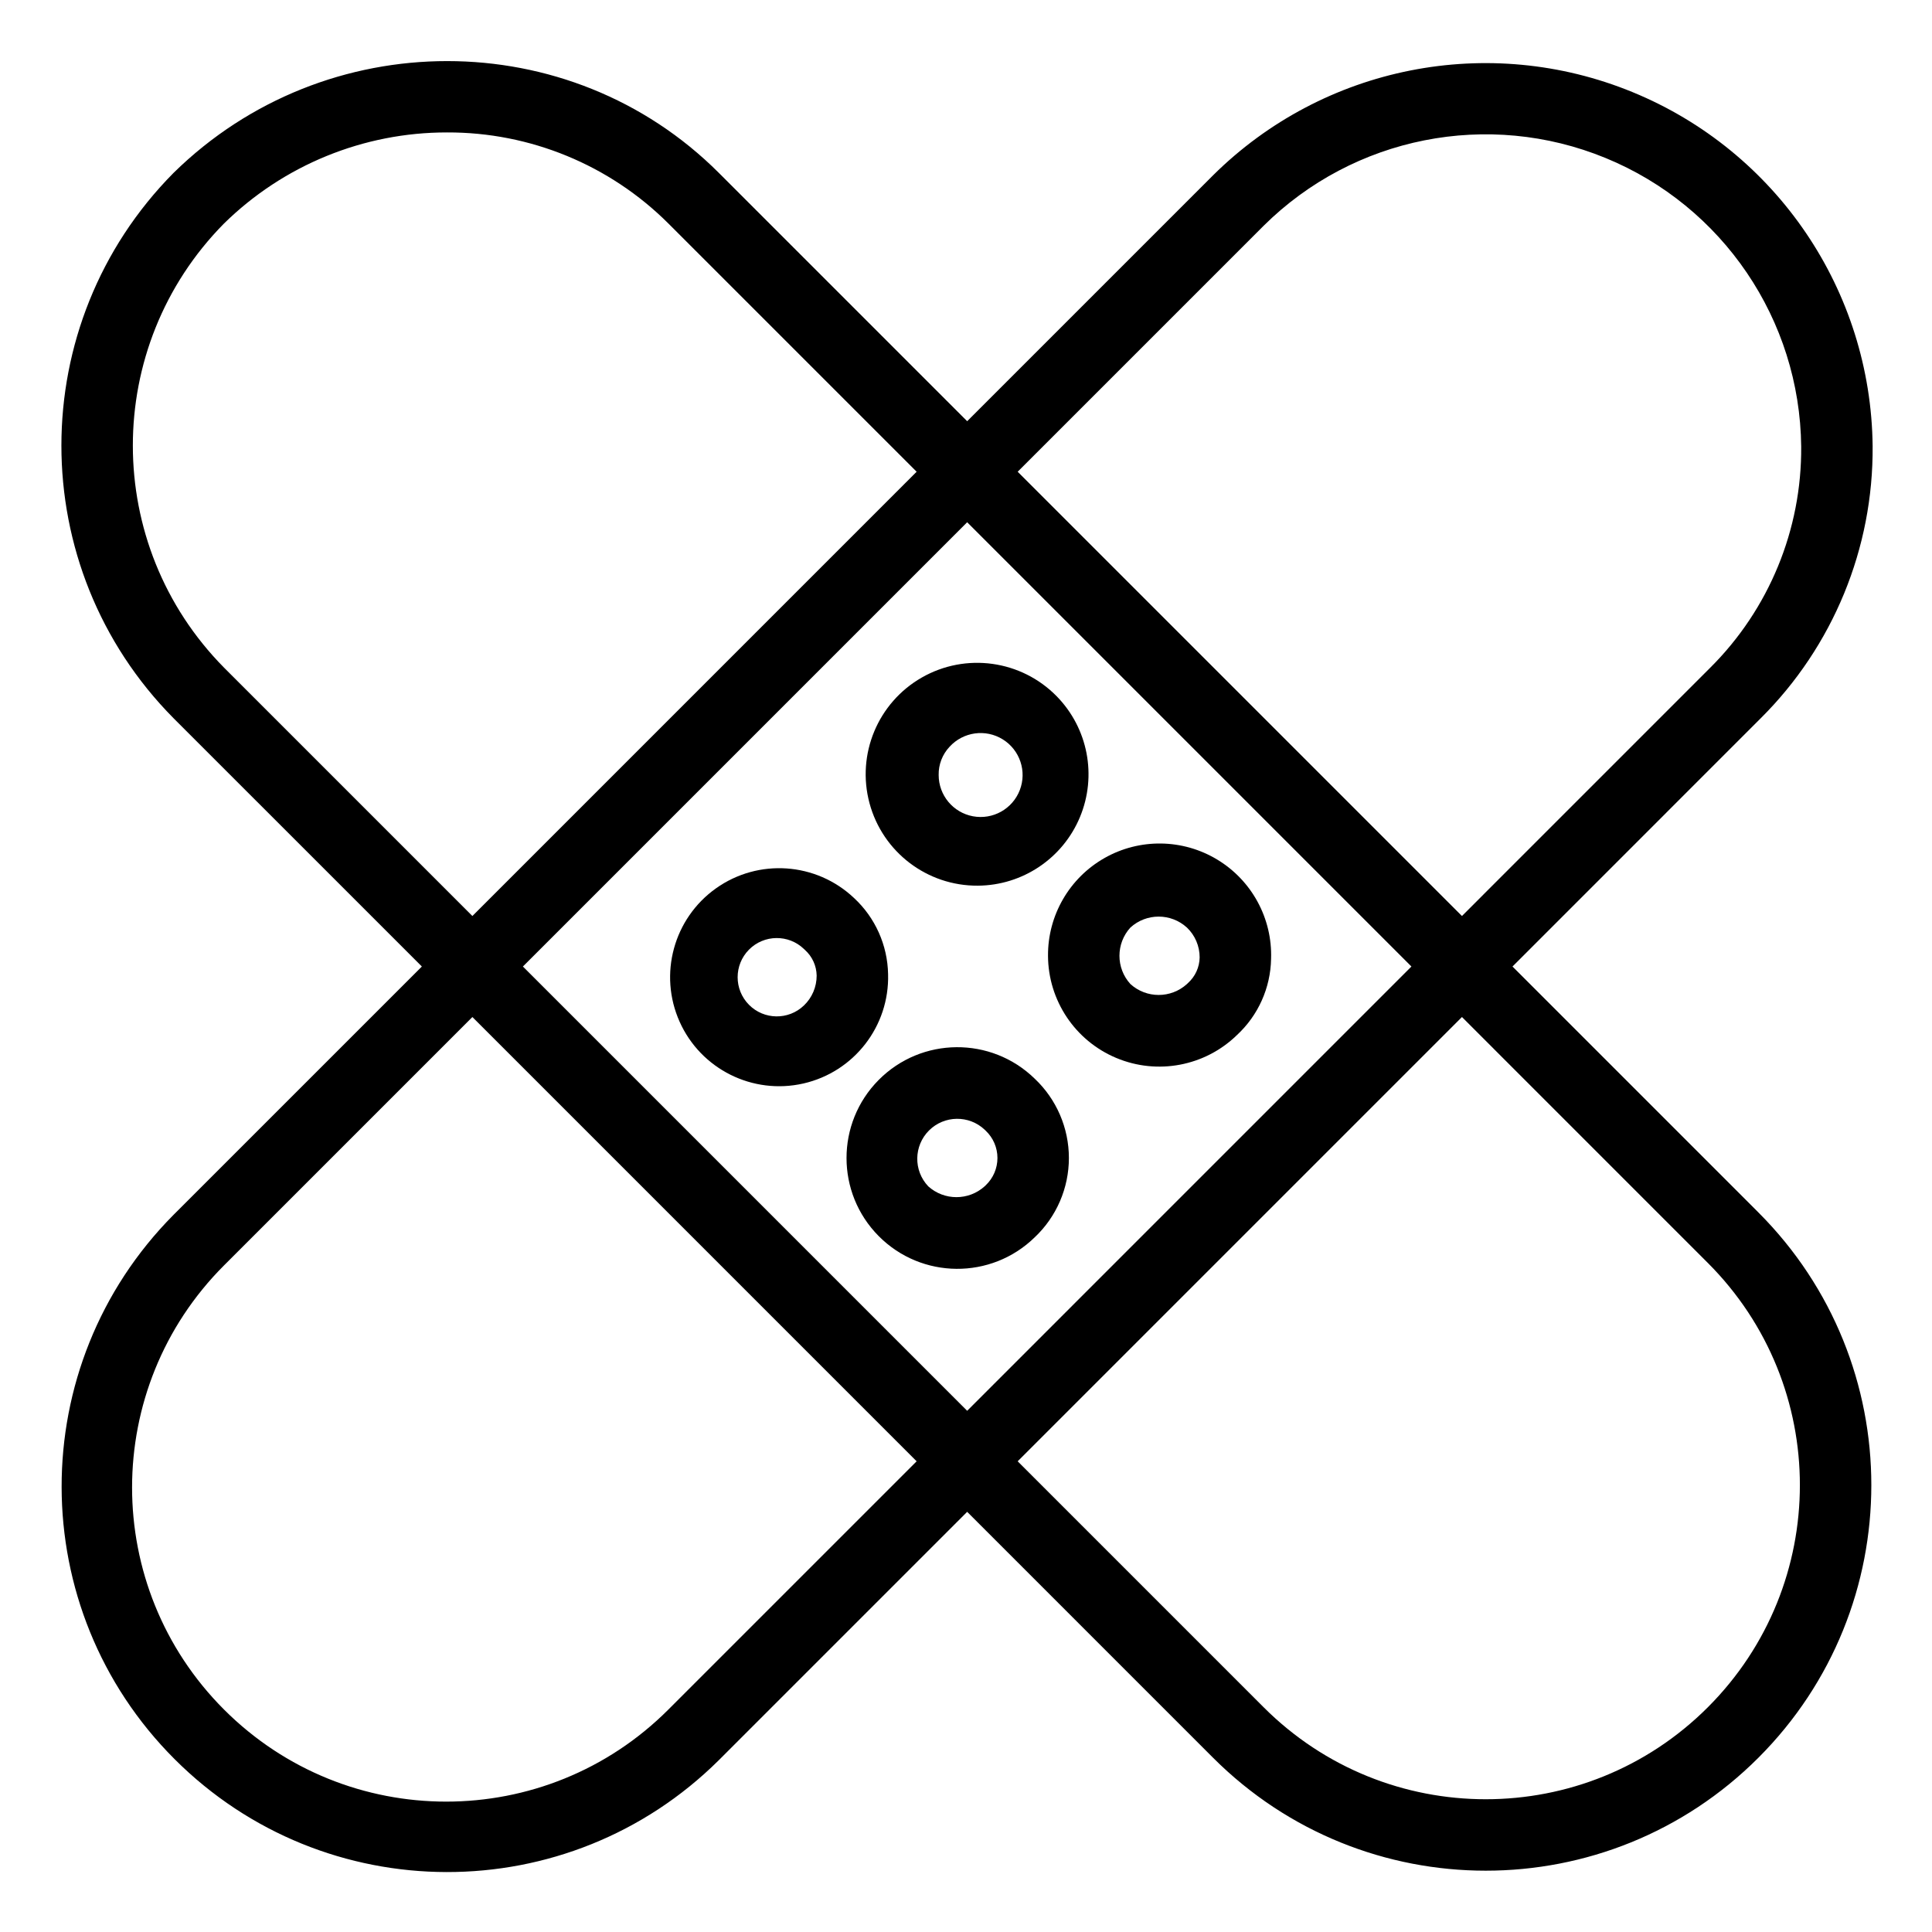 <svg height="472pt" viewBox="-15 -15 472 472" width="472pt" xmlns="http://www.w3.org/2000/svg"><path d="m442.496 94.02c-.387-37.996-23.477-72.066-58.629-86.504-35.141-14.441-75.516-6.441-102.504 20.309l-60.078 60.078-60.664-60.664c-36.406-36.406-96.145-36.434-133.223 0-36.531 36.898-36.531 96.336 0 133.227l60.664 60.66-60.664 60.66c-36.555 36.828-36.445 96.285.25 132.977 36.691 36.691 96.148 36.805 132.973.25l60.664-60.664 60.078 60.082c36.793 36.785 96.438 36.785 133.223-.004 36.789-36.785 36.789-96.43 0-133.223l-60.078-60.078 60.656-60.66c17.672-17.574 27.52-41.523 27.332-66.445zm-402.75 54.102c-29.699-30.055-29.723-78.398-.055-108.48 14.543-14.309 34.137-22.316 54.539-22.289 20.254-.07 39.707 7.93 54.047 22.234l60.664 60.66-108.535 108.539zm181.539-35.535 108.535 108.539-108.535 108.539-108.539-108.539zm-73.008 290.078c-29.969 29.973-78.562 29.977-108.531.004-29.973-29.969-29.973-78.566 0-108.539l60.66-60.664 108.535 108.539zm253.969-109.113c29.969 29.973 29.969 78.562 0 108.535-29.973 29.973-78.57 29.973-108.539 0l-60.082-60.082 108.539-108.539zm-60.082-84.766-108.539-108.539 60.082-60.082c21.988-21.809 54.895-28.336 83.543-16.566 28.648 11.762 47.473 39.531 47.793 70.496.156 20.266-7.852 39.738-22.219 54.027zm0 0"/><path d="m201.965 222.996c-.129-7.086-3.137-13.812-8.34-18.625-9.238-8.719-23.348-9.703-33.707-2.344-10.352 7.359-14.07 21.008-8.879 32.598 5.191 11.59 17.852 17.902 30.234 15.078 12.387-2.828 21.047-14.012 20.691-26.707zm-20.559 7.648c-3.777 3.625-9.766 3.543-13.441-.184-3.672-3.727-3.672-9.711 0-13.441 3.676-3.727 9.664-3.805 13.441-.18.082.078.168.16.25.238 1.781 1.602 2.82 3.871 2.859 6.27.004 2.754-1.117 5.391-3.109 7.297zm0 0"/><path d="m237.793 287.277c5.328-5.031 8.344-12.039 8.344-19.367 0-7.332-3.016-14.34-8.344-19.375-10.641-10.383-27.66-10.246-38.129.305-10.469 10.555-10.469 27.582 0 38.137 10.469 10.555 27.488 10.691 38.129.301zm-26.031-12.469c-3.633-3.84-3.543-9.875.191-13.617 3.742-3.738 9.773-3.82 13.621-.188.078.082.168.16.25.242 1.824 1.734 2.859 4.141 2.859 6.664 0 2.516-1.035 4.922-2.859 6.66-.09.078-.172.156-.25.238-3.918 3.551-9.891 3.551-13.812.008zm0 0"/><path d="m223.898 201.375c10.926-.07 20.754-6.676 24.945-16.766 4.199-10.094 1.953-21.715-5.695-29.516-8.672-8.836-22.203-10.711-32.949-4.566-10.742 6.145-15.988 18.758-12.77 30.711 3.219 11.949 14.094 20.227 26.469 20.137zm-6.906-33.941c3.328-3.645 8.777-4.41 12.977-1.809 4.199 2.594 5.949 7.816 4.168 12.418-1.781 4.602-6.594 7.285-11.445 6.379-4.852-.906-8.371-5.141-8.371-10.082-.051-2.559.91-5.039 2.672-6.906zm0 0"/><path d="m241.035 218.504c.047 10.91 6.605 20.738 16.668 24.957 10.059 4.223 21.668 2.023 29.484-5.582 5.203-4.812 8.219-11.539 8.344-18.625.336-9.863-4.688-19.133-13.133-24.242-8.441-5.109-18.992-5.258-27.57-.383-8.582 4.875-13.859 14.008-13.793 23.875zm20.129-6.898c3.91-3.566 9.895-3.566 13.805 0 1.996 1.902 3.117 4.543 3.113 7.297-.039 2.398-1.078 4.668-2.859 6.266-.082.082-.172.16-.25.242-3.918 3.551-9.891 3.551-13.805 0-3.57-3.91-3.57-9.895 0-13.812zm0 0"/></svg>